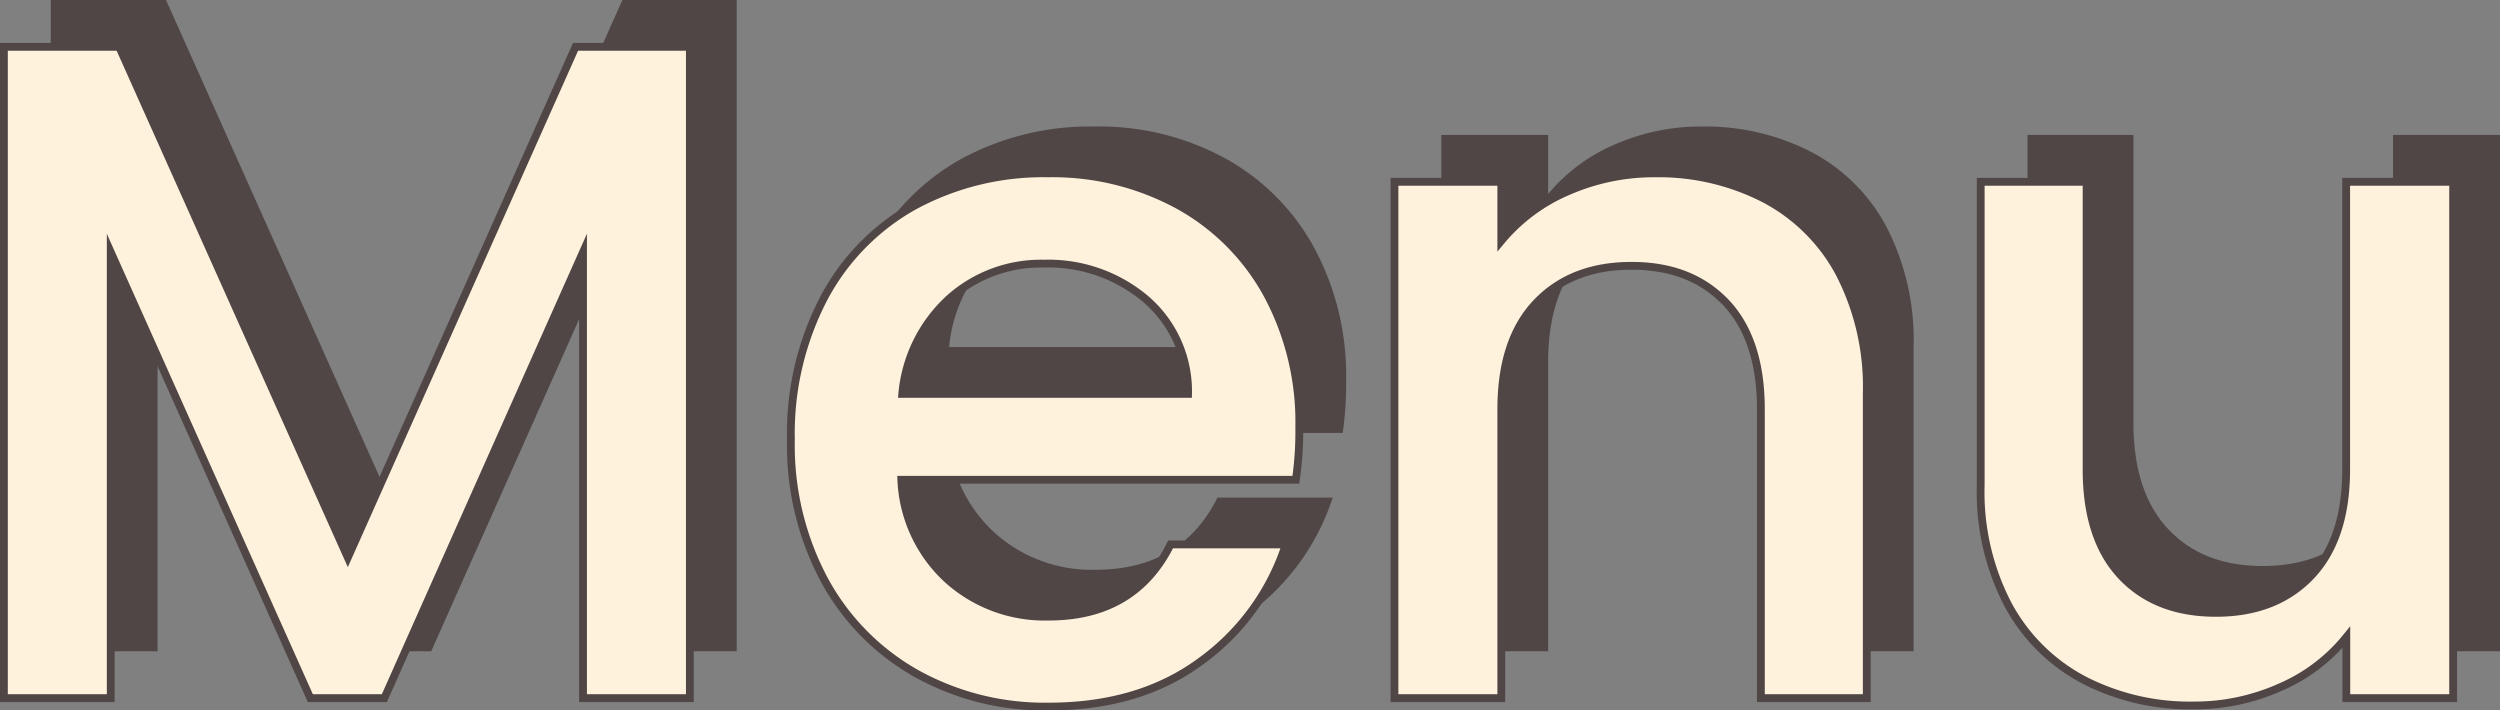 <svg xmlns="http://www.w3.org/2000/svg" viewBox="0 0 320.14 90.98"><rect x="0" y="0" width="320.14" height="90.98" fill="#808080" stroke="none"/><defs><style>.cls-1{fill:#504646;}.cls-2{fill:#fff2dc;stroke:#504646;stroke-miterlimit:10;}</style></defs><g id="レイヤー_2" data-name="レイヤー 2"><g id="contents07"><path class="cls-1" d="M94.34,0V83.4H80.66V26.28L55.22,83.4H45.74L20.18,26.28V83.4H6.5V0H21.26L50.54,65.4,79.7,0Z"/><path class="cls-1" d="M171.94,55.44H121.42a18.35,18.35,0,0,0,5.88,12.72,18.56,18.56,0,0,0,13,4.8q11,0,15.6-9.24h14.76a29.78,29.78,0,0,1-10.86,14.94q-7.86,5.82-19.5,5.82a33.77,33.77,0,0,1-17-4.26,30.31,30.31,0,0,1-11.76-12,36.61,36.61,0,0,1-4.26-17.94,37.47,37.47,0,0,1,4.14-17.94A29.12,29.12,0,0,1,123,20.4a34.64,34.64,0,0,1,17.22-4.2,33.68,33.68,0,0,1,16.68,4.08,28.83,28.83,0,0,1,11.4,11.46,34.51,34.51,0,0,1,4.08,17A42.77,42.77,0,0,1,171.94,55.44Zm-13.8-11a15.57,15.57,0,0,0-5.4-12.12,19.31,19.31,0,0,0-13.08-4.56,17.57,17.57,0,0,0-12.12,4.5,18.81,18.81,0,0,0-6,12.18Z"/><path class="cls-1" d="M231.91,19.44a23,23,0,0,1,9.66,9.6,31.58,31.58,0,0,1,3.48,15.36v39H231.49v-37q0-8.88-4.44-13.62c-3-3.16-7-4.74-12.12-4.74s-9.18,1.58-12.18,4.74-4.5,7.7-4.5,13.62v37H184.57V17.28h13.68v7.56a22.64,22.64,0,0,1,8.58-6.36,27.43,27.43,0,0,1,11.1-2.28A29.65,29.65,0,0,1,231.91,19.44Z"/><path class="cls-1" d="M320.14,17.28V83.4H306.46V75.6A22.14,22.14,0,0,1,298,82a26.83,26.83,0,0,1-11.1,2.34,29.65,29.65,0,0,1-14-3.24,23.41,23.41,0,0,1-9.72-9.6,31.14,31.14,0,0,1-3.54-15.36V17.28h13.56V54.12q0,8.88,4.44,13.62t12.12,4.74q7.68,0,12.18-4.74t4.5-13.62V17.28Z"/><path class="cls-2" d="M88.34,6V89.4H74.66V32.28L49.22,89.4H39.74L14.18,32.28V89.4H.5V6H15.26L44.54,71.4,73.7,6Z"/><path class="cls-2" d="M165.94,61.44H115.42a18.35,18.35,0,0,0,5.88,12.72,18.56,18.56,0,0,0,13,4.8q11,0,15.6-9.24h14.76a29.78,29.78,0,0,1-10.86,14.94q-7.86,5.82-19.5,5.82a33.77,33.77,0,0,1-17-4.26,30.31,30.31,0,0,1-11.76-12,36.61,36.61,0,0,1-4.26-17.94,37.47,37.47,0,0,1,4.14-17.94A29.12,29.12,0,0,1,117,26.4a34.64,34.64,0,0,1,17.22-4.2,33.68,33.68,0,0,1,16.68,4.08,28.83,28.83,0,0,1,11.4,11.46,34.51,34.51,0,0,1,4.08,17A42.77,42.77,0,0,1,165.94,61.44Zm-13.8-11a15.57,15.57,0,0,0-5.4-12.12,19.31,19.31,0,0,0-13.08-4.56,17.57,17.57,0,0,0-12.12,4.5,18.81,18.81,0,0,0-6,12.18Z"/><path class="cls-2" d="M225.91,25.44a23,23,0,0,1,9.66,9.6,31.58,31.58,0,0,1,3.48,15.36v39H225.49v-37q0-8.88-4.44-13.62c-3-3.16-7-4.74-12.12-4.74s-9.18,1.58-12.18,4.74-4.5,7.7-4.5,13.62v37H178.57V23.28h13.68v7.56a22.64,22.64,0,0,1,8.58-6.36,27.43,27.43,0,0,1,11.1-2.28A29.65,29.65,0,0,1,225.91,25.44Z"/><path class="cls-2" d="M314.14,23.28V89.4H300.46V81.6A22.14,22.14,0,0,1,292,88a26.83,26.83,0,0,1-11.1,2.34,29.65,29.65,0,0,1-14-3.24,23.41,23.41,0,0,1-9.72-9.6,31.14,31.14,0,0,1-3.54-15.36V23.28h13.56V60.12q0,8.88,4.44,13.62t12.12,4.74q7.68,0,12.18-4.74t4.5-13.62V23.28Z"/></g></g></svg>